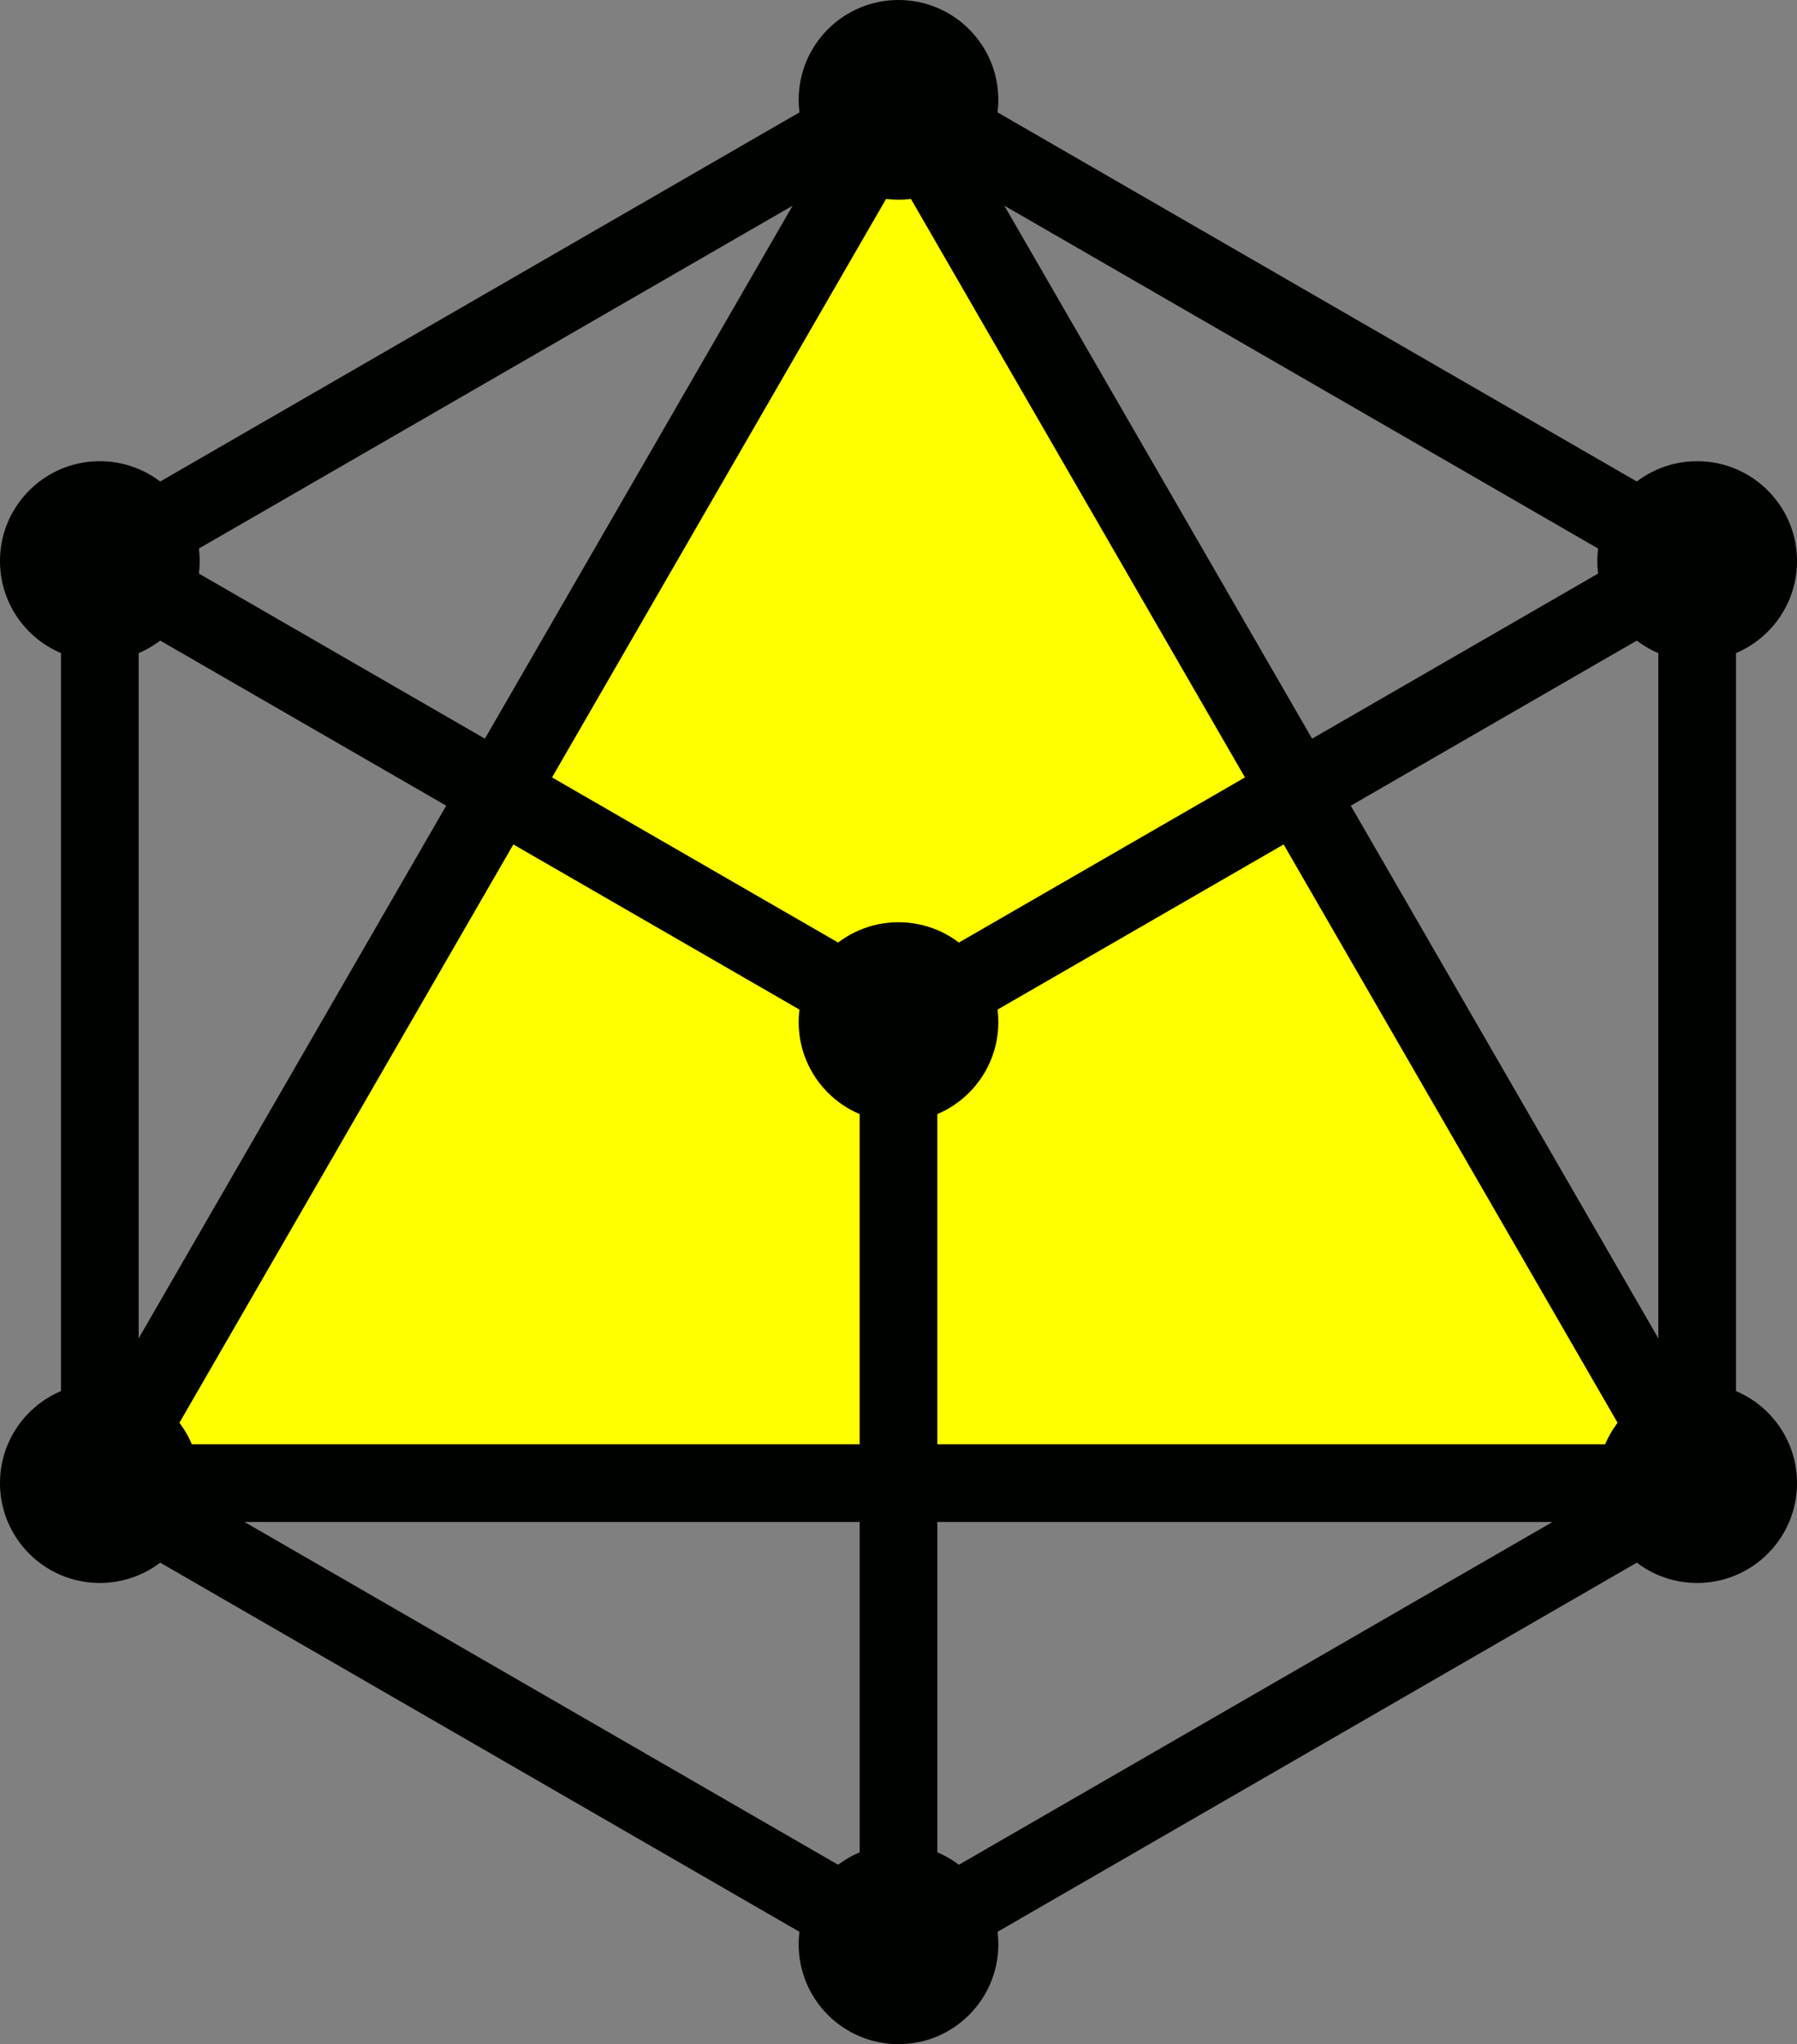 <svg width="249.244" height="283.465" xmlns:xlink="http://www.w3.org/1999/xlink" xmlns="http://www.w3.org/2000/svg"><rect width="100%" height="100%" fill="#808080" stroke="none"/><defs><linearGradient id="a"><stop offset="0%" stop-color="#f7f8f8"/><stop offset="61%" stop-color="#fff"/><stop offset="100%" stop-color="#fff"/></linearGradient></defs><path d="M121.87 274.226L11.172 210.315a5.365 5.365 0 0 1-2.693-4.653h-.022V77.802a5.392 5.392 0 0 1 3.146-4.901L121.948 9.194a5.364 5.364 0 0 1 5.425.045l110.699 63.91a5.363 5.363 0 0 1 2.693 4.654h.022v127.859a5.39 5.39 0 0 1-3.146 4.901L127.296 274.27a5.364 5.364 0 0 1-5.426-.044zm-102.634-71.65l105.386 60.845 105.386-60.844V80.887L124.622 20.045 19.236 80.888z" fill="#000200" fill-rule="evenodd"/><path d="M124.622 13.847L13.847 205.662h221.55z" fill="#ffff00" fill-rule="evenodd"/><path d="M124.622 24.6L23.168 200.272h202.908zM9.194 202.967L119.93 11.218a5.377 5.377 0 0 1 9.344-.065l110.592 191.494c.582.86.92 1.898.92 3.015a5.39 5.39 0 0 1-5.39 5.389H13.848v-.012a5.377 5.377 0 0 1-4.653-8.072z" fill="#000200" fill-rule="evenodd"/><path d="M11.172 82.456a5.366 5.366 0 1 1 5.349-9.306l108.1 62.386L232.725 73.15a5.367 5.367 0 1 1 5.348 9.306l-110.7 63.885a5.363 5.363 0 0 1-5.425.043z" fill="#000200" fill-rule="evenodd"/><path d="M130.011 269.617a5.39 5.39 0 0 1-10.779 0V141.732a5.39 5.39 0 0 1 10.78 0zm105.387-50.109c7.646 0 13.846-6.199 13.846-13.846 0-7.648-6.2-13.847-13.846-13.847-7.648 0-13.847 6.199-13.847 13.847 0 7.647 6.199 13.846 13.847 13.846zm0-127.858c7.646 0 13.846-6.2 13.846-13.847 0-7.648-6.2-13.847-13.846-13.847-7.648 0-13.847 6.199-13.847 13.847 0 7.647 6.199 13.847 13.847 13.847zm-221.552 0c7.648 0 13.848-6.2 13.848-13.847 0-7.648-6.2-13.847-13.848-13.847C6.2 63.956 0 70.155 0 77.803 0 85.45 6.2 91.65 13.846 91.65zm0 127.858c7.648 0 13.848-6.199 13.848-13.846 0-7.648-6.2-13.847-13.848-13.847C6.2 191.815 0 198.014 0 205.662c0 7.647 6.2 13.846 13.846 13.846z" fill="#000200" fill-rule="evenodd"/><path d="M124.622 283.465c7.647 0 13.847-6.2 13.847-13.848 0-7.647-6.2-13.846-13.847-13.846-7.648 0-13.847 6.2-13.847 13.846 0 7.648 6.2 13.848 13.847 13.848zm0-127.886c7.647 0 13.847-6.2 13.847-13.847 0-7.648-6.2-13.847-13.847-13.847-7.648 0-13.847 6.2-13.847 13.847 0 7.647 6.2 13.847 13.847 13.847zm0-127.885c7.647 0 13.847-6.2 13.847-13.846C138.47 6.2 132.27 0 124.622 0c-7.648 0-13.847 6.2-13.847 13.848 0 7.646 6.2 13.846 13.847 13.846z" fill="#000200" fill-rule="evenodd"/></svg>